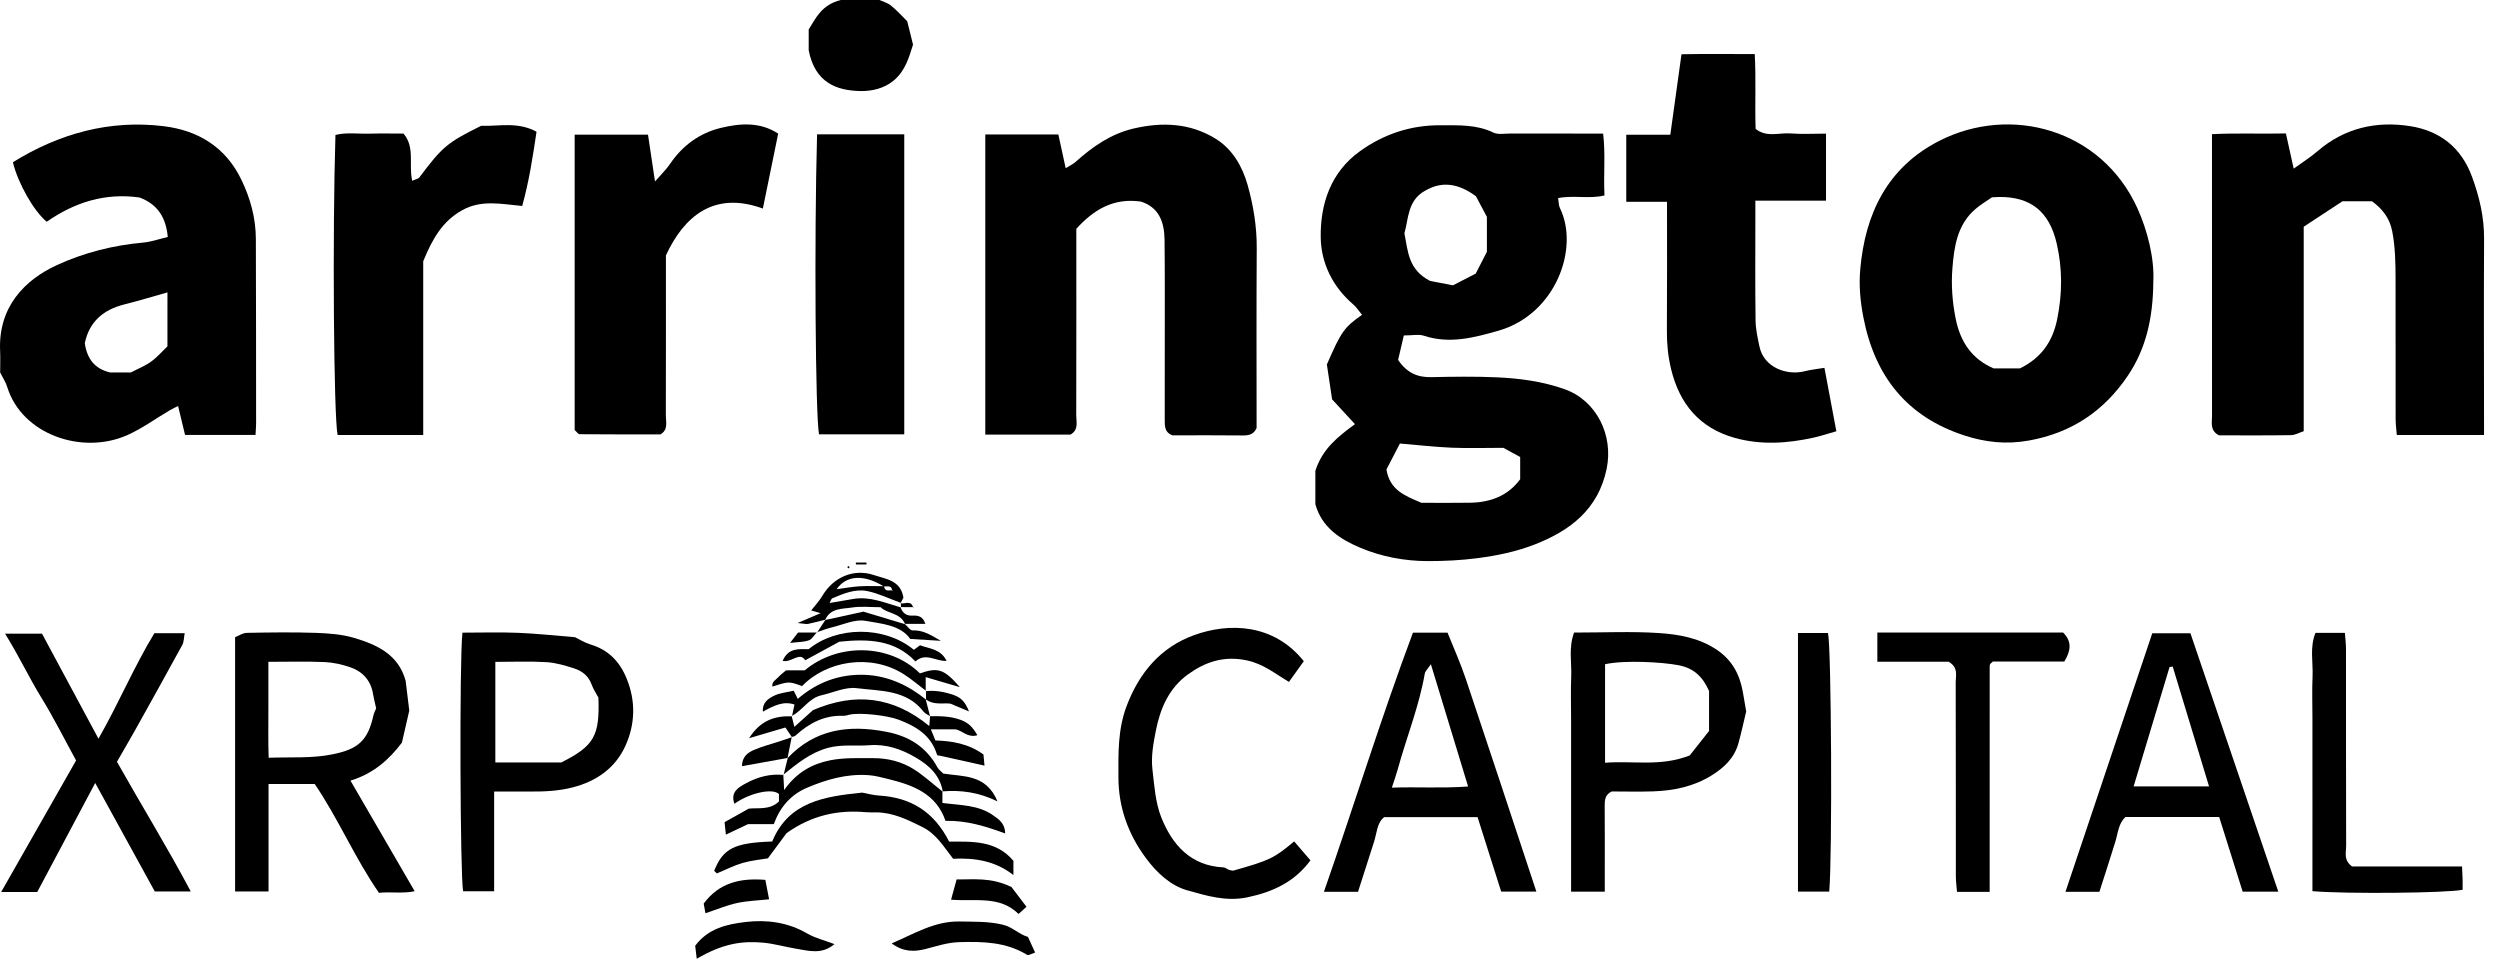 <svg width="111" height="43" viewBox="0 0 111 43" fill="none" xmlns="http://www.w3.org/2000/svg">
<path fill-rule="evenodd" clip-rule="evenodd" d="M62.33 14.894C62.237 15.29 62.149 15.665 62.076 15.98C62.472 16.568 62.949 16.758 63.551 16.745C64.511 16.725 65.473 16.71 66.431 16.752C67.461 16.797 68.477 16.93 69.465 17.279C70.885 17.78 71.647 19.325 71.334 20.821C70.961 22.607 69.728 23.553 68.153 24.17C67.334 24.491 66.483 24.668 65.599 24.783C64.862 24.878 64.137 24.913 63.404 24.913C62.361 24.912 61.332 24.717 60.386 24.316C59.513 23.947 58.687 23.422 58.402 22.386C58.402 21.861 58.402 21.335 58.402 20.906C58.71 19.933 59.405 19.384 60.161 18.832C59.824 18.466 59.534 18.152 59.145 17.73C59.074 17.254 58.985 16.658 58.913 16.183C59.549 14.721 59.686 14.529 60.474 13.979C60.341 13.819 60.23 13.642 60.078 13.511C59.168 12.731 58.658 11.682 58.64 10.551C58.617 9.058 59.08 7.647 60.385 6.711C61.447 5.949 62.646 5.552 63.968 5.561C64.763 5.566 65.556 5.521 66.31 5.888C66.512 5.986 66.794 5.929 67.04 5.929C68.401 5.932 69.762 5.931 71.179 5.931C71.289 6.842 71.192 7.732 71.239 8.677C70.574 8.843 69.891 8.66 69.181 8.794C69.209 8.963 69.202 9.119 69.262 9.241C70.135 11.024 69.073 13.959 66.526 14.685C65.445 14.993 64.352 15.284 63.212 14.904C62.989 14.831 62.721 14.894 62.33 14.894ZM63.28 8.465C62.488 8.893 62.541 9.726 62.356 10.357C62.515 11.162 62.523 11.974 63.499 12.474C63.736 12.519 64.174 12.603 64.513 12.668C64.922 12.457 65.217 12.305 65.522 12.148C65.689 11.821 65.854 11.499 66.018 11.179C66.018 10.65 66.018 10.127 66.018 9.629C65.836 9.285 65.666 8.965 65.533 8.714C64.775 8.157 64.047 8.019 63.28 8.465ZM63.112 22.324C63.795 22.324 64.538 22.334 65.281 22.321C66.178 22.305 66.954 22.016 67.496 21.277C67.496 20.954 67.496 20.648 67.496 20.291C67.234 20.148 66.972 20.006 66.749 19.884C65.945 19.884 65.201 19.909 64.46 19.878C63.704 19.846 62.95 19.759 62.156 19.692C61.927 20.134 61.721 20.532 61.558 20.845C61.707 21.748 62.346 22.002 63.112 22.324Z" fill="#000000"/>
<path fill-rule="evenodd" clip-rule="evenodd" d="M47.789 10.159C47.789 12.93 47.792 15.687 47.785 18.444C47.784 18.737 47.904 19.078 47.531 19.296C46.297 19.296 45.039 19.296 43.747 19.296C43.747 14.846 43.747 10.428 43.747 5.97C44.839 5.97 45.908 5.97 46.991 5.97C47.096 6.454 47.197 6.921 47.316 7.468C47.488 7.359 47.642 7.29 47.762 7.183C48.518 6.506 49.33 5.939 50.342 5.704C51.61 5.41 52.842 5.464 53.968 6.156C54.73 6.624 55.168 7.405 55.398 8.227C55.65 9.127 55.805 10.063 55.799 11.017C55.782 13.681 55.793 16.346 55.793 19.002C55.675 19.276 55.468 19.337 55.192 19.334C54.139 19.321 53.085 19.329 52.049 19.329C51.706 19.194 51.714 18.919 51.714 18.631C51.719 16.742 51.718 14.852 51.717 12.962C51.716 12.187 51.716 11.413 51.706 10.638C51.695 9.845 51.448 9.197 50.652 8.949C49.42 8.776 48.547 9.325 47.789 10.159Z" fill="#000000"/>
<path fill-rule="evenodd" clip-rule="evenodd" d="M110.291 19.314C108.948 19.314 107.715 19.314 106.418 19.314C106.399 19.073 106.366 18.837 106.366 18.602C106.362 16.527 106.365 14.452 106.363 12.377C106.362 11.674 106.35 10.978 106.216 10.276C106.1 9.674 105.78 9.283 105.318 8.935C104.92 8.935 104.518 8.935 104.008 8.935C103.474 9.285 102.867 9.683 102.285 10.066C102.285 11.642 102.285 13.127 102.285 14.612C102.285 16.097 102.285 17.581 102.285 19.145C102.094 19.207 101.906 19.318 101.716 19.321C100.634 19.338 99.552 19.329 98.524 19.329C98.112 19.114 98.215 18.774 98.214 18.479C98.21 15.196 98.212 11.913 98.212 8.631C98.212 7.767 98.212 6.904 98.212 5.957C99.314 5.9 100.384 5.951 101.494 5.925C101.61 6.448 101.718 6.938 101.84 7.487C102.22 7.211 102.579 6.989 102.894 6.716C104.091 5.68 105.508 5.364 107.012 5.601C108.316 5.806 109.277 6.535 109.759 7.851C110.088 8.75 110.298 9.645 110.293 10.604C110.279 13.329 110.29 16.054 110.291 18.779C110.291 18.931 110.291 19.083 110.291 19.314Z" fill="#000000"/>
<path fill-rule="evenodd" clip-rule="evenodd" d="M95.607 12.505C95.596 14.145 95.27 15.508 94.47 16.69C93.421 18.241 91.986 19.221 90.078 19.561C89.071 19.741 88.149 19.636 87.228 19.338C84.665 18.508 83.238 16.705 82.732 14.079C82.596 13.373 82.533 12.676 82.593 11.982C82.805 9.5 83.794 7.435 86.096 6.258C89.265 4.637 93.311 5.731 94.906 9.257C95.339 10.214 95.662 11.463 95.607 12.505ZM88.443 8.761C88.206 8.927 87.94 9.082 87.71 9.28C86.899 9.975 86.762 10.957 86.686 11.927C86.629 12.654 86.682 13.381 86.825 14.117C87.037 15.204 87.571 15.952 88.522 16.358C88.965 16.358 89.336 16.358 89.684 16.358C90.619 15.898 91.134 15.185 91.339 14.172C91.569 13.039 91.577 11.935 91.318 10.814C90.992 9.398 90.168 8.727 88.741 8.746C88.68 8.747 88.618 8.752 88.443 8.761Z" fill="#000000"/>
<path fill-rule="evenodd" clip-rule="evenodd" d="M11.345 19.311C10.26 19.311 9.273 19.311 8.216 19.311C8.118 18.903 8.02 18.497 7.907 18.027C7.785 18.089 7.663 18.142 7.549 18.21C6.92 18.58 6.323 19.018 5.661 19.315C3.658 20.213 0.969 19.299 0.318 17.174C0.256 16.972 0.131 16.789 0.007 16.539C0.007 16.26 0.02 15.919 0.005 15.579C-0.085 13.622 1.108 12.423 2.519 11.774C3.73 11.216 5.024 10.89 6.363 10.77C6.717 10.738 7.062 10.613 7.449 10.521C7.373 9.683 7.016 9.072 6.194 8.769C4.685 8.553 3.318 8.977 2.075 9.846C1.499 9.373 0.791 8.128 0.573 7.202C2.627 5.931 4.86 5.307 7.271 5.603C8.785 5.789 10.017 6.521 10.72 7.986C11.124 8.826 11.357 9.691 11.36 10.615C11.37 13.342 11.369 16.069 11.371 18.796C11.371 18.947 11.356 19.097 11.345 19.311ZM7.435 12.982C6.734 13.179 6.131 13.364 5.521 13.516C4.577 13.751 3.959 14.296 3.765 15.238C3.864 15.938 4.216 16.385 4.895 16.537C5.205 16.537 5.515 16.537 5.811 16.537C6.121 16.374 6.439 16.25 6.708 16.056C6.981 15.859 7.206 15.595 7.434 15.377C7.435 14.596 7.435 13.857 7.435 12.982Z" fill="#000000"/>
<path fill-rule="evenodd" clip-rule="evenodd" d="M74.162 5.981C74.335 4.73 74.49 3.619 74.658 2.409C75.693 2.387 76.763 2.403 77.91 2.401C77.973 3.524 77.912 4.627 77.949 5.723C78.445 6.116 78.989 5.885 79.49 5.924C80.005 5.964 80.527 5.933 81.075 5.933C81.075 6.955 81.075 7.902 81.075 8.909C80.052 8.909 79.042 8.909 77.938 8.909C77.938 9.204 77.938 9.44 77.938 9.677C77.938 11.194 77.926 12.71 77.947 14.227C77.952 14.616 78.04 15.007 78.121 15.39C78.314 16.317 79.334 16.685 80.126 16.483C80.41 16.411 80.704 16.382 81.005 16.332C81.187 17.301 81.353 18.184 81.534 19.148C81.145 19.258 80.838 19.362 80.523 19.431C79.358 19.689 78.187 19.767 77.023 19.442C75.467 19.008 74.578 17.944 74.2 16.402C74.06 15.832 74.006 15.263 74.01 14.677C74.023 12.793 74.015 10.909 74.015 8.96C73.402 8.96 72.826 8.96 72.206 8.96C72.206 7.951 72.206 7.004 72.206 5.981C72.832 5.981 73.469 5.981 74.162 5.981Z" fill="#000000"/>
<path fill-rule="evenodd" clip-rule="evenodd" d="M34.551 5.933C34.317 7.079 34.095 8.164 33.871 9.26C31.717 8.472 30.381 9.584 29.567 11.338C29.567 13.679 29.57 16.063 29.563 18.446C29.562 18.738 29.682 19.079 29.323 19.287C28.134 19.287 26.934 19.29 25.735 19.279C25.666 19.278 25.598 19.165 25.515 19.091C25.515 14.74 25.515 10.384 25.515 5.979C26.605 5.979 27.673 5.979 28.771 5.979C28.868 6.627 28.966 7.281 29.082 8.056C29.34 7.759 29.573 7.539 29.749 7.279C30.304 6.459 31.063 5.907 32.007 5.678C32.867 5.47 33.752 5.407 34.551 5.933Z" fill="#000000"/>
<path fill-rule="evenodd" clip-rule="evenodd" d="M18.791 19.314C17.456 19.314 16.222 19.314 14.99 19.314C14.816 18.509 14.758 10.309 14.894 5.992C15.392 5.866 15.914 5.95 16.427 5.934C16.922 5.919 17.418 5.931 17.914 5.931C18.437 6.536 18.137 7.292 18.302 8.028C18.441 7.962 18.57 7.943 18.626 7.869C19.644 6.514 19.852 6.336 21.362 5.586C22.142 5.615 22.982 5.39 23.822 5.85C23.659 6.941 23.495 8.033 23.186 9.145C22.265 9.064 21.379 8.851 20.511 9.339C19.647 9.825 19.203 10.594 18.791 11.599C18.791 14.039 18.791 16.638 18.791 19.314Z" fill="#000000"/>
<path fill-rule="evenodd" clip-rule="evenodd" d="M36.278 5.964C37.599 5.964 38.855 5.964 40.149 5.964C40.149 10.412 40.149 14.827 40.149 19.285C38.881 19.285 37.624 19.285 36.365 19.285C36.204 18.477 36.149 10.577 36.278 5.964Z" fill="#000000"/>
<path fill-rule="evenodd" clip-rule="evenodd" d="M10.438 39.582C10.438 35.804 10.438 32.094 10.438 28.292C10.588 28.234 10.772 28.103 10.958 28.099C11.979 28.079 13.001 28.065 14.021 28.099C14.594 28.119 15.186 28.162 15.731 28.325C16.743 28.627 17.694 29.064 18.01 30.225C18.058 30.614 18.105 31.003 18.172 31.55C18.088 31.913 17.968 32.44 17.846 32.971C17.267 33.741 16.562 34.355 15.561 34.66C16.527 36.324 17.455 37.922 18.412 39.57C17.883 39.683 17.366 39.586 16.825 39.641C15.748 38.087 15.015 36.335 13.973 34.81C13.258 34.81 12.619 34.81 11.923 34.81C11.923 36.407 11.923 37.973 11.923 39.582C11.418 39.582 10.968 39.582 10.438 39.582ZM11.916 29.385C11.916 30.161 11.913 30.84 11.916 31.518C11.919 32.218 11.902 32.919 11.928 33.644C12.937 33.608 13.846 33.678 14.764 33.492C15.88 33.265 16.328 32.903 16.578 31.772C16.61 31.629 16.685 31.496 16.702 31.453C16.642 31.179 16.594 31.005 16.566 30.827C16.47 30.226 16.116 29.823 15.562 29.63C15.196 29.502 14.8 29.413 14.414 29.396C13.614 29.361 12.812 29.385 11.916 29.385Z" fill="#000000"/>
<path fill-rule="evenodd" clip-rule="evenodd" d="M101.156 39.589C100.624 39.589 100.136 39.589 99.574 39.589C99.236 38.513 98.886 37.401 98.532 36.276C97.138 36.276 95.781 36.276 94.373 36.276C94.063 36.542 94.041 36.982 93.919 37.38C93.69 38.123 93.448 38.862 93.213 39.596C92.671 39.596 92.217 39.596 91.707 39.596C93.001 35.743 94.28 31.933 95.561 28.116C96.149 28.116 96.666 28.116 97.255 28.116C98.546 31.914 99.843 35.728 101.156 39.589ZM96.468 29.596C96.421 29.602 96.375 29.608 96.329 29.615C95.797 31.381 95.265 33.147 94.733 34.917C95.837 34.917 96.908 34.917 98.082 34.917C97.53 33.097 96.999 31.346 96.468 29.596Z" fill="#000000"/>
<path fill-rule="evenodd" clip-rule="evenodd" d="M68.215 39.588C67.691 39.588 67.178 39.588 66.653 39.588C66.301 38.48 65.957 37.392 65.604 36.282C64.229 36.282 62.875 36.282 61.457 36.282C61.136 36.53 61.134 36.979 61.009 37.372C60.774 38.113 60.535 38.853 60.296 39.596C59.763 39.596 59.309 39.596 58.782 39.596C60.131 35.735 61.321 31.866 62.735 28.09C63.264 28.09 63.727 28.09 64.27 28.09C64.535 28.754 64.844 29.434 65.08 30.139C66.132 33.272 67.163 36.412 68.215 39.588ZM63.531 29.491C63.388 29.704 63.28 29.797 63.261 29.905C63.009 31.361 62.451 32.729 62.063 34.145C61.99 34.412 61.895 34.673 61.798 34.971C62.949 34.931 64.018 35.007 65.184 34.92C64.627 33.092 64.096 31.348 63.531 29.491Z" fill="#000000"/>
<path fill-rule="evenodd" clip-rule="evenodd" d="M69.89 28.086C71.231 28.086 72.439 28.027 73.638 28.106C74.532 28.165 75.427 28.315 76.221 28.847C76.905 29.307 77.237 29.934 77.379 30.704C77.428 30.971 77.471 31.238 77.531 31.586C77.431 32.001 77.324 32.502 77.188 32.995C77.008 33.649 76.562 34.078 75.993 34.43C75.189 34.927 74.312 35.106 73.393 35.137C72.775 35.158 72.157 35.141 71.561 35.141C71.273 35.279 71.246 35.508 71.248 35.772C71.257 36.762 71.252 37.752 71.252 38.741C71.252 39.013 71.252 39.286 71.252 39.59C70.737 39.59 70.287 39.59 69.756 39.59C69.756 38.928 69.756 38.286 69.756 37.645C69.756 37.027 69.756 36.408 69.756 35.79C69.756 35.14 69.756 34.491 69.756 33.841C69.756 33.192 69.756 32.542 69.756 31.893C69.756 31.274 69.736 30.655 69.762 30.037C69.788 29.409 69.637 28.759 69.89 28.086ZM71.265 33.866C72.525 33.767 73.73 34.05 75.024 33.541C75.282 33.215 75.617 32.791 75.882 32.455C75.882 31.754 75.882 31.198 75.882 30.68C75.604 30.054 75.217 29.669 74.529 29.536C73.816 29.398 72.152 29.299 71.265 29.491C71.265 30.906 71.265 32.324 71.265 33.866Z" fill="#000000"/>
<path fill-rule="evenodd" clip-rule="evenodd" d="M21.94 35.143C21.94 36.678 21.94 38.097 21.94 39.571C21.47 39.571 21.02 39.571 20.563 39.571C20.43 38.952 20.393 29.357 20.532 28.09C21.35 28.09 22.178 28.064 23.004 28.097C23.826 28.13 24.646 28.221 25.532 28.292C25.72 28.383 25.956 28.535 26.214 28.613C27.001 28.849 27.502 29.353 27.815 30.108C28.237 31.127 28.204 32.154 27.768 33.115C27.321 34.103 26.478 34.695 25.405 34.966C24.802 35.117 24.201 35.149 23.589 35.144C23.069 35.14 22.548 35.143 21.94 35.143ZM21.993 29.387C21.993 30.925 21.993 32.368 21.993 33.852C22.529 33.852 23.02 33.852 23.512 33.852C24.007 33.852 24.502 33.852 24.923 33.852C26.384 33.116 26.632 32.669 26.569 30.972C26.469 30.783 26.344 30.603 26.273 30.404C26.137 30.021 25.855 29.794 25.498 29.679C25.098 29.551 24.682 29.425 24.267 29.4C23.53 29.355 22.787 29.387 21.993 29.387Z" fill="#000000"/>
<path fill-rule="evenodd" clip-rule="evenodd" d="M4.227 34.765C3.348 36.419 2.498 38.017 1.653 39.606C1.106 39.606 0.616 39.606 0.051 39.606C1.175 37.632 2.273 35.705 3.378 33.764C2.866 32.83 2.392 31.88 1.839 30.98C1.286 30.082 0.847 29.135 0.225 28.135C0.863 28.135 1.316 28.135 1.865 28.135C2.663 29.62 3.494 31.166 4.372 32.799C5.281 31.205 5.959 29.586 6.854 28.115C7.334 28.115 7.726 28.115 8.201 28.115C8.162 28.315 8.169 28.497 8.094 28.635C7.411 29.888 6.716 31.134 6.021 32.38C5.755 32.856 5.478 33.326 5.193 33.823C6.264 35.728 7.407 37.579 8.47 39.581C7.905 39.581 7.451 39.581 6.873 39.581C6.024 38.037 5.136 36.42 4.227 34.765Z" fill="#000000"/>
<path fill-rule="evenodd" clip-rule="evenodd" d="M57.889 29.357C57.648 29.693 57.438 29.986 57.228 30.278C56.617 29.913 56.105 29.483 55.371 29.324C54.342 29.101 53.506 29.391 52.737 29.949C51.913 30.548 51.519 31.434 51.322 32.432C51.209 33.008 51.101 33.582 51.168 34.159C51.251 34.879 51.299 35.635 51.562 36.295C52.05 37.513 52.865 38.442 54.323 38.512C54.407 38.516 54.487 38.592 54.572 38.624C54.628 38.645 54.691 38.647 54.75 38.658C56.377 38.199 56.572 38.106 57.46 37.358C57.69 37.625 57.922 37.895 58.185 38.2C57.484 39.145 56.542 39.599 55.385 39.841C54.427 40.04 53.578 39.77 52.73 39.535C51.959 39.321 51.344 38.732 50.867 38.084C50.092 37.034 49.662 35.845 49.658 34.523C49.654 33.453 49.628 32.392 50.02 31.353C50.581 29.867 51.53 28.742 53.011 28.203C54.57 27.634 56.554 27.685 57.889 29.357Z" fill="#000000"/>
<path fill-rule="evenodd" clip-rule="evenodd" d="M88.341 39.599C87.818 39.599 87.389 39.599 86.891 39.599C86.874 39.382 86.841 39.148 86.84 38.914C86.837 36.035 86.841 33.156 86.833 30.276C86.833 29.985 86.961 29.643 86.522 29.381C85.542 29.381 84.468 29.381 83.354 29.381C83.354 28.942 83.354 28.554 83.354 28.084C84.751 28.084 86.135 28.084 87.519 28.084C88.879 28.084 90.239 28.084 91.602 28.084C92.014 28.498 91.936 28.906 91.656 29.372C90.58 29.372 89.504 29.372 88.483 29.372C88.407 29.442 88.379 29.46 88.364 29.485C88.349 29.509 88.342 29.542 88.342 29.571C88.341 32.882 88.341 36.193 88.341 39.599Z" fill="#000000"/>
<path fill-rule="evenodd" clip-rule="evenodd" d="M102.807 28.098C103.316 28.098 103.684 28.098 104.114 28.098C104.131 28.344 104.162 28.581 104.162 28.817C104.165 31.73 104.16 34.643 104.169 37.556C104.17 37.847 104.04 38.185 104.434 38.472C105.988 38.472 107.622 38.472 109.315 38.472C109.325 38.703 109.336 38.88 109.34 39.057C109.344 39.209 109.341 39.361 109.341 39.506C108.639 39.653 104.19 39.696 102.672 39.568C102.672 38.938 102.672 38.296 102.672 37.655C102.672 37.035 102.673 36.416 102.673 35.796C102.673 35.145 102.672 34.495 102.672 33.844C102.672 33.193 102.672 32.542 102.672 31.892C102.672 31.272 102.65 30.651 102.678 30.033C102.706 29.403 102.544 28.751 102.807 28.098Z" fill="#000000"/>
<path fill-rule="evenodd" clip-rule="evenodd" d="M79.83 28.105C80.308 28.105 80.736 28.105 81.164 28.105C81.313 28.775 81.36 38.006 81.218 39.588C80.773 39.588 80.323 39.588 79.83 39.588C79.83 35.78 79.83 31.987 79.83 28.105Z" fill="#000000"/>
<path fill-rule="evenodd" clip-rule="evenodd" d="M37.327 0C37.81 0 38.398 0 39.047 0C39.187 0.065 39.403 0.121 39.562 0.249C39.826 0.461 40.052 0.719 40.281 0.944C40.366 1.284 40.445 1.603 40.539 1.982C40.362 2.531 40.205 3.14 39.675 3.58C39.249 3.934 38.697 4.048 38.239 4.043C37.16 4.031 36.187 3.682 35.906 2.234C35.906 2.056 35.906 1.686 35.906 1.308C36.227 0.797 36.477 0.219 37.327 0Z" fill="#000000"/>
<path fill-rule="evenodd" clip-rule="evenodd" d="M41.843 35.137C41.843 35.29 41.843 35.443 41.843 35.651C42.627 35.757 43.44 35.731 44.098 36.203C44.328 36.367 44.624 36.543 44.628 37.005C43.761 36.687 42.915 36.423 41.979 36.446C41.571 35.24 40.538 34.858 39.431 34.587C39.14 34.515 38.846 34.436 38.55 34.416C37.593 34.351 36.69 34.61 35.827 34.978C35.128 35.276 34.638 35.817 34.357 36.592C33.953 36.592 33.527 36.592 33.211 36.592C32.833 36.771 32.563 36.899 32.229 37.058C32.208 36.855 32.193 36.713 32.171 36.504C32.507 36.316 32.847 36.126 33.243 35.904C33.658 35.855 34.178 35.98 34.586 35.584C34.586 35.48 34.586 35.361 34.586 35.257C34.308 34.979 33.286 35.204 32.608 35.687C32.42 35.159 32.788 34.958 33.132 34.773C33.646 34.495 34.198 34.346 34.791 34.407L34.779 34.395C34.789 34.572 34.798 34.749 34.816 35.079C35.377 34.277 36.083 33.911 36.859 33.757C37.48 33.633 38.135 33.664 38.775 33.662C39.416 33.66 40.037 33.816 40.576 34.157C41.032 34.446 41.435 34.819 41.861 35.155L41.843 35.137Z" fill="#000000"/>
<path fill-rule="evenodd" clip-rule="evenodd" d="M38.282 35.192C38.493 35.23 38.756 35.306 39.023 35.322C40.466 35.408 41.479 36.059 42.142 37.368C43.158 37.369 44.222 37.298 44.996 38.221C44.996 38.401 44.996 38.581 44.996 38.852C44.182 38.219 43.286 38.083 42.319 38.129C41.916 37.619 41.585 37.031 40.945 36.715C40.293 36.393 39.653 36.075 38.907 36.069C38.752 36.067 38.596 36.076 38.443 36.062C37.185 35.948 36.022 36.208 34.924 36.991C34.702 37.29 34.432 37.654 34.095 38.11C33.789 38.163 33.368 38.201 32.969 38.316C32.581 38.429 32.216 38.619 31.831 38.779C31.8 38.751 31.754 38.71 31.709 38.668C32.102 37.672 32.599 37.419 34.286 37.363C35.017 35.589 36.618 35.362 38.282 35.192Z" fill="#000000"/>
<path fill-rule="evenodd" clip-rule="evenodd" d="M35.162 32.731C35.08 32.609 34.998 32.487 34.873 32.301C34.369 32.449 33.875 32.594 33.26 32.776C33.769 31.975 34.411 31.776 35.164 31.805L35.15 31.791C35.182 31.919 35.214 32.047 35.27 32.273C35.625 31.953 35.895 31.711 36.097 31.529C37.979 30.725 39.663 30.926 41.261 32.236C41.277 32.03 41.286 31.914 41.295 31.798L41.294 31.799C41.751 31.795 42.194 31.796 42.647 31.96C43.004 32.089 43.193 32.294 43.396 32.643C42.963 32.773 42.743 32.441 42.425 32.381C42.084 32.381 41.718 32.381 41.33 32.381C41.398 32.548 41.452 32.68 41.532 32.876C42.249 32.9 42.992 33.008 43.666 33.5C43.68 33.648 43.696 33.815 43.712 33.994C43.037 33.843 42.429 33.708 41.648 33.534C41.727 33.601 41.617 33.554 41.594 33.481C41.329 32.64 40.672 32.251 39.91 31.958C39.416 31.768 38.185 31.621 37.709 31.734C37.621 31.755 37.531 31.785 37.443 31.782C36.599 31.749 35.92 32.112 35.317 32.662C35.277 32.698 35.208 32.704 35.153 32.724L35.162 32.731Z" fill="#000000"/>
<path fill-rule="evenodd" clip-rule="evenodd" d="M34.966 33.663C36.18 32.376 37.665 32.171 39.33 32.487C40.358 32.681 41.123 33.157 41.623 34.072C41.68 34.176 41.79 34.252 41.88 34.346C42.764 34.491 43.785 34.36 44.289 35.582C43.45 35.171 42.658 35.072 41.843 35.137L41.861 35.155C41.74 34.431 41.266 33.992 40.667 33.639C40.025 33.26 39.348 33.028 38.594 33.088C37.988 33.135 37.387 33.039 36.771 33.203C35.974 33.416 35.39 33.911 34.779 34.396L34.791 34.407C34.853 34.155 34.915 33.904 34.977 33.652L34.966 33.663Z" fill="#000000"/>
<path fill-rule="evenodd" clip-rule="evenodd" d="M39.592 41.887C40.599 41.453 41.506 40.892 42.605 40.914C43.243 40.928 43.871 40.902 44.517 41.055C44.97 41.163 45.239 41.484 45.642 41.599C45.75 41.837 45.849 42.053 45.959 42.292C45.848 42.337 45.77 42.372 45.69 42.399C45.663 42.408 45.622 42.407 45.599 42.393C44.668 41.822 43.642 41.801 42.593 41.831C42.068 41.846 41.586 42.009 41.093 42.136C40.575 42.269 40.098 42.263 39.592 41.887Z" fill="#000000"/>
<path fill-rule="evenodd" clip-rule="evenodd" d="M37.051 41.918C36.487 42.394 35.914 42.216 35.358 42.125C34.856 42.043 34.362 41.895 33.858 41.852C32.952 41.775 32.11 41.883 30.935 42.569C30.91 42.355 30.887 42.167 30.866 41.993C31.439 41.218 32.285 41.032 33.116 40.935C34.055 40.826 34.985 40.949 35.84 41.447C36.192 41.652 36.608 41.75 37.051 41.918Z" fill="#000000"/>
<path fill-rule="evenodd" clip-rule="evenodd" d="M41.115 30.675C40.78 30.423 40.463 30.144 40.109 29.923C38.639 29.004 36.679 29.348 35.613 30.463C35.026 30.249 35.026 30.249 34.294 30.485C34.26 30.258 34.455 30.184 34.557 30.067C34.658 29.953 34.786 29.863 34.904 29.762C35.188 29.762 35.465 29.762 35.73 29.762C37.215 28.526 39.511 28.582 40.846 29.898C41.649 29.62 41.915 29.702 42.617 30.509C42.091 30.355 41.649 30.225 41.101 30.064C41.101 30.34 41.101 30.514 41.101 30.688L41.115 30.675Z" fill="#000000"/>
<path fill-rule="evenodd" clip-rule="evenodd" d="M35.164 31.804C35.2 31.635 35.236 31.465 35.276 31.281C34.78 31.113 34.352 31.334 33.873 31.597C33.837 31.192 34.118 31.014 34.365 30.892C34.625 30.763 34.939 30.74 35.241 30.668C35.306 30.798 35.358 30.903 35.421 31.03C36.279 30.287 37.29 29.918 38.406 29.963C39.421 30.004 40.324 30.421 41.115 31.062L41.1 31.045C41.164 31.296 41.229 31.547 41.293 31.798L41.294 31.797C41.197 31.732 41.075 31.687 41.007 31.6C40.245 30.612 39.084 30.689 38.039 30.555C37.538 30.49 36.994 30.753 36.47 30.871C35.905 30.998 35.636 31.55 35.15 31.791L35.164 31.804Z" fill="#000000"/>
<path fill-rule="evenodd" clip-rule="evenodd" d="M36.655 27.512C36.396 27.576 36.139 27.648 35.877 27.702C35.795 27.719 35.703 27.689 35.415 27.662C35.854 27.474 36.123 27.358 36.435 27.225C36.261 27.174 36.11 27.13 36.017 27.103C36.178 26.894 36.373 26.691 36.512 26.455C36.998 25.63 37.902 25.226 38.813 25.536C39.33 25.712 39.988 25.76 40.113 26.535C40.089 26.58 40.037 26.683 39.984 26.785L40.001 26.769C39.503 26.589 39.018 26.349 38.506 26.244C37.974 26.136 37.455 26.353 36.962 26.562C36.899 26.588 36.875 26.705 36.834 26.78C36.779 26.809 36.724 26.838 36.821 26.787C36.766 26.881 36.797 26.828 36.828 26.774C37.181 26.714 37.533 26.652 37.886 26.593C38.636 26.468 39.309 26.774 40.001 26.972L39.984 26.955C40.065 27.218 40.24 27.348 40.519 27.333C40.768 27.32 40.981 27.369 41.086 27.699C40.765 27.699 40.468 27.699 40.17 27.699L40.187 27.715C39.976 27.192 39.389 27.257 39.1 26.96C38.632 26.96 38.23 26.911 37.846 26.972C37.403 27.042 36.87 26.984 36.634 27.53L36.655 27.512ZM39.627 26.211C39.656 26.264 39.685 26.317 39.644 26.242C39.72 26.281 39.666 26.254 39.612 26.226C39.59 25.965 39.392 26.051 39.243 26.039C38.341 25.485 37.579 25.542 37.143 26.162C37.464 26.119 37.81 26.054 38.159 26.032C38.522 26.008 38.888 26.027 39.253 26.027C39.28 26.286 39.477 26.201 39.627 26.211Z" fill="#000000"/>
<path fill-rule="evenodd" clip-rule="evenodd" d="M40.576 28.851C40.698 28.762 40.773 28.708 40.851 28.65C41.261 28.809 41.762 28.801 42.029 29.343C41.56 29.378 41.101 28.949 40.646 29.37C39.741 28.412 38.579 28.354 37.266 28.492C36.833 28.727 36.305 29.015 35.751 29.316C35.501 28.916 35.143 29.442 34.749 29.341C35.006 28.751 35.471 28.823 35.904 28.824C37.134 27.812 39.253 27.765 40.576 28.851Z" fill="#000000"/>
<path fill-rule="evenodd" clip-rule="evenodd" d="M44.909 39.384C45.072 39.597 45.32 39.924 45.576 40.26C45.44 40.384 45.352 40.464 45.224 40.58C44.385 39.751 43.304 40.035 42.227 39.946C42.312 39.639 42.385 39.371 42.475 39.044C43.222 39.061 43.978 38.934 44.909 39.384Z" fill="#000000"/>
<path fill-rule="evenodd" clip-rule="evenodd" d="M31.244 40.119C31.941 39.175 32.897 38.978 33.981 39.066C34.041 39.375 34.095 39.653 34.148 39.929C33.672 39.981 33.188 39.994 32.722 40.095C32.263 40.194 31.824 40.382 31.322 40.548C31.294 40.394 31.269 40.255 31.244 40.119Z" fill="#000000"/>
<path fill-rule="evenodd" clip-rule="evenodd" d="M36.279 28.085C36.404 27.894 36.529 27.703 36.655 27.512C36.655 27.512 36.634 27.53 36.634 27.53C37.189 27.408 37.744 27.286 38.333 27.157C38.93 27.337 39.558 27.526 40.187 27.715L40.17 27.699C40.288 27.801 40.41 27.995 40.523 27.99C40.949 27.971 41.28 28.16 41.776 28.453C41.245 28.42 40.886 28.398 40.415 28.369C39.987 27.753 39.157 27.696 38.417 27.564C37.957 27.483 37.434 27.735 36.943 27.853C36.713 27.908 36.492 27.998 36.267 28.073L36.279 28.085Z" fill="#000000"/>
<path fill-rule="evenodd" clip-rule="evenodd" d="M34.977 33.652C34.313 33.771 33.649 33.891 32.943 34.018C32.95 33.587 33.209 33.413 33.479 33.296C33.834 33.143 34.212 33.046 34.581 32.925C34.775 32.861 34.968 32.796 35.161 32.731L35.153 32.724C35.09 33.037 35.028 33.35 34.965 33.663L34.977 33.652Z" fill="#000000"/>
<path fill-rule="evenodd" clip-rule="evenodd" d="M41.115 31.062C41.115 30.933 41.115 30.804 41.114 30.675L41.102 30.688C41.533 30.642 41.944 30.718 42.353 30.862C42.669 30.972 42.862 31.17 43.023 31.588C42.699 31.452 42.473 31.357 42.194 31.24C41.865 31.202 41.449 31.32 41.1 31.045L41.115 31.062Z" fill="#000000"/>
<path fill-rule="evenodd" clip-rule="evenodd" d="M36.268 28.073C36.151 28.196 36.056 28.38 35.914 28.43C35.681 28.511 35.418 28.505 35.078 28.546C35.226 28.355 35.33 28.22 35.434 28.085C35.731 28.085 36.005 28.085 36.279 28.085L36.268 28.073Z" fill="#000000"/>
<path fill-rule="evenodd" clip-rule="evenodd" d="M38.471 25.061C38.314 25.061 38.158 25.061 38.001 25.061C38.001 25.033 38 25.004 38 24.976C38.157 24.976 38.314 24.976 38.471 24.976C38.471 25.004 38.471 25.033 38.471 25.061Z" fill="#000000"/>
<path fill-rule="evenodd" clip-rule="evenodd" d="M39.984 26.785C40.176 26.831 40.448 26.631 40.543 26.97L40.557 26.956C40.366 26.955 40.175 26.955 39.984 26.955L40.001 26.972C40.001 26.904 40.001 26.836 40.001 26.769L39.984 26.785Z" fill="#000000"/>
<path fill-rule="evenodd" clip-rule="evenodd" d="M37.72 25.187C37.711 25.204 37.702 25.222 37.692 25.24C37.666 25.22 37.64 25.201 37.614 25.181C37.632 25.164 37.651 25.146 37.67 25.129C37.687 25.148 37.703 25.168 37.72 25.187Z" fill="#000000"/>
<path fill-rule="evenodd" clip-rule="evenodd" d="M40.543 26.97C40.596 26.998 40.65 27.027 40.572 26.985C40.613 27.063 40.585 27.009 40.557 26.956L40.543 26.97Z" fill="#000000"/>
<path fill-rule="evenodd" clip-rule="evenodd" d="M36.829 26.774C36.797 26.828 36.766 26.883 36.821 26.787C36.723 26.839 36.779 26.809 36.835 26.779L36.829 26.774Z" fill="#000000"/>
</svg>
